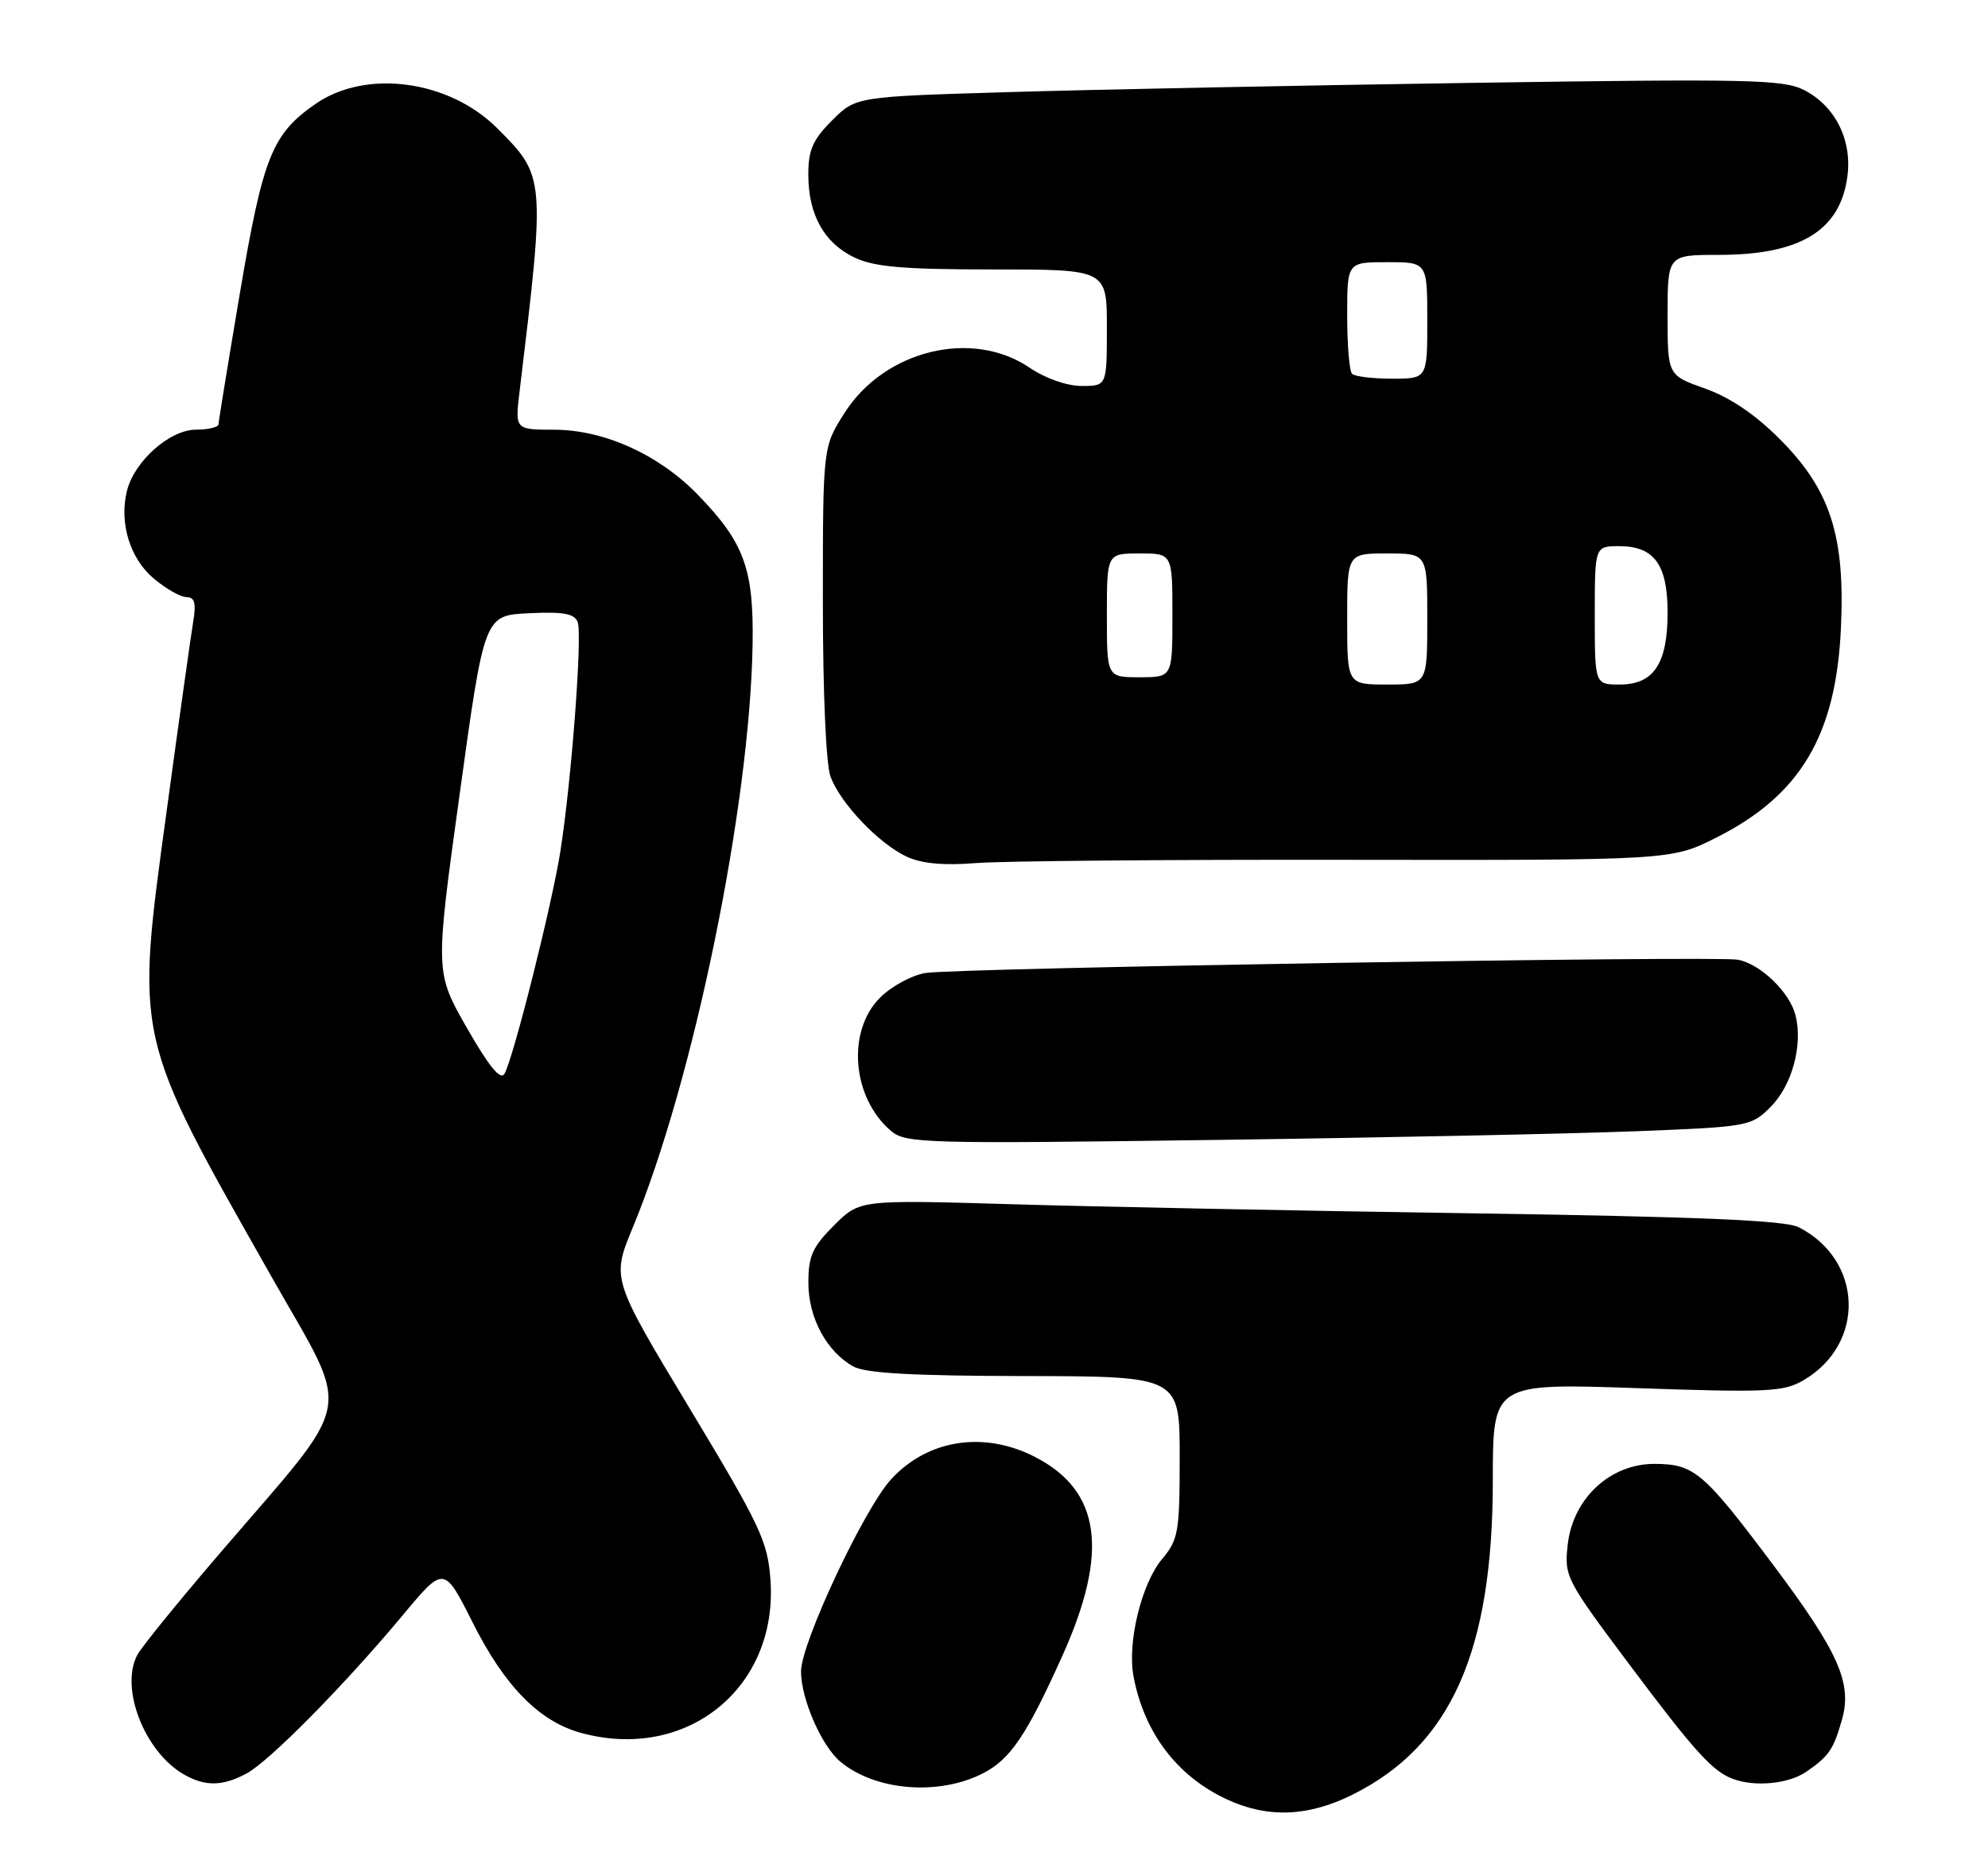 <?xml version="1.0" encoding="UTF-8" standalone="no"?>
<!DOCTYPE svg PUBLIC "-//W3C//DTD SVG 1.1//EN" "http://www.w3.org/Graphics/SVG/1.1/DTD/svg11.dtd" >
<svg xmlns="http://www.w3.org/2000/svg" xmlns:xlink="http://www.w3.org/1999/xlink" version="1.1" viewBox="0 0 273 256">
 <g >
 <path fill="currentColor"
d=" M 185.74 246.44 C 199.24 239.71 205.00 226.81 205.00 203.26 C 205.00 189.94 205.00 189.94 224.84 190.62 C 242.84 191.24 244.96 191.13 247.71 189.51 C 256.22 184.48 255.84 173.03 247.00 168.52 C 245.15 167.58 233.42 167.08 202.00 166.61 C 178.62 166.27 150.17 165.70 138.78 165.36 C 118.05 164.75 118.05 164.75 114.53 168.27 C 111.57 171.23 111.00 172.50 111.01 176.15 C 111.01 180.96 113.51 185.60 117.19 187.65 C 118.86 188.57 125.39 188.94 140.75 188.96 C 162.00 189.00 162.00 189.00 162.00 200.11 C 162.00 210.38 161.82 211.42 159.59 214.08 C 156.75 217.45 154.78 225.57 155.66 230.22 C 157.15 238.00 161.64 243.91 168.50 247.10 C 174.09 249.69 179.64 249.48 185.74 246.44 Z  M 135.03 243.49 C 138.77 241.55 140.98 238.28 145.89 227.37 C 152.34 213.05 151.17 204.68 142.08 200.04 C 135.07 196.46 127.36 197.68 122.36 203.15 C 118.63 207.23 110.00 225.64 110.00 229.52 C 110.00 233.31 112.83 239.78 115.42 241.93 C 120.24 245.93 128.96 246.63 135.03 243.49 Z  M 33.80 243.57 C 36.93 241.92 47.23 231.49 55.35 221.75 C 60.98 215.00 60.98 215.00 64.92 222.83 C 69.28 231.52 74.02 236.36 79.72 237.94 C 94.25 241.97 106.88 231.80 105.80 216.92 C 105.42 211.64 104.42 209.52 94.68 193.36 C 83.98 175.60 83.98 175.60 86.90 168.55 C 95.24 148.41 102.98 110.77 103.35 88.50 C 103.52 78.11 102.21 74.51 95.81 67.92 C 90.47 62.42 82.96 59.02 76.11 59.01 C 70.72 59.00 70.72 59.00 71.35 53.75 C 74.90 24.34 74.89 24.22 68.28 17.61 C 61.66 10.99 50.27 9.46 43.34 14.26 C 37.36 18.41 36.12 21.50 32.94 40.27 C 31.34 49.75 30.02 57.84 30.01 58.25 C 30.01 58.66 28.62 59.00 26.92 59.00 C 23.33 59.00 18.47 63.30 17.44 67.38 C 16.34 71.78 17.83 76.68 21.11 79.44 C 22.78 80.85 24.81 82.00 25.62 82.00 C 26.72 82.00 26.95 82.81 26.55 85.25 C 26.25 87.04 24.63 98.55 22.96 110.82 C 18.57 143.04 18.29 141.79 37.33 175.40 C 48.37 194.89 49.04 191.33 30.23 213.25 C 24.58 219.83 19.46 226.13 18.86 227.25 C 16.42 231.83 19.89 240.66 25.33 243.71 C 28.22 245.33 30.54 245.29 33.80 243.57 Z  M 248.03 243.31 C 251.16 241.16 251.77 240.27 252.95 236.13 C 254.37 231.13 252.48 226.87 243.54 214.94 C 233.93 202.13 232.67 201.05 227.24 201.02 C 221.14 200.99 216.01 205.74 215.29 212.08 C 214.80 216.48 215.00 216.88 223.74 228.55 C 232.69 240.50 235.18 243.26 238.00 244.29 C 241.03 245.41 245.62 244.96 248.03 243.31 Z  M 224.46 155.35 C 240.12 154.74 240.48 154.67 243.14 152.01 C 246.09 149.06 247.60 143.52 246.57 139.42 C 245.77 136.25 241.76 132.38 238.66 131.79 C 235.66 131.21 131.52 132.92 127.10 133.61 C 125.23 133.91 122.42 135.43 120.85 137.00 C 116.24 141.61 117.00 150.76 122.37 155.31 C 124.37 157.00 126.99 157.08 166.50 156.54 C 189.60 156.23 215.68 155.69 224.46 155.35 Z  M 185.00 118.07 C 229.50 118.13 229.50 118.13 235.69 115.02 C 247.22 109.22 252.12 101.00 252.80 86.32 C 253.40 73.61 251.36 67.28 244.46 60.35 C 241.06 56.93 237.59 54.58 234.16 53.36 C 229.00 51.53 229.00 51.53 229.00 43.27 C 229.00 35.00 229.00 35.00 236.03 35.00 C 247.23 35.00 252.70 31.67 253.69 24.24 C 254.36 19.25 252.04 14.59 247.79 12.39 C 244.93 10.91 240.36 10.81 202.06 11.38 C 178.65 11.73 150.06 12.30 138.51 12.65 C 117.53 13.27 117.53 13.27 114.26 16.54 C 111.63 19.17 111.00 20.60 111.00 23.95 C 111.00 29.48 113.17 33.38 117.36 35.37 C 120.09 36.66 124.04 37.00 136.40 37.00 C 152.00 37.00 152.00 37.00 152.00 45.00 C 152.00 53.00 152.00 53.00 148.54 53.00 C 146.51 53.00 143.58 51.97 141.40 50.50 C 133.48 45.12 121.44 48.08 115.95 56.74 C 113.00 61.39 113.00 61.39 113.00 82.63 C 113.00 95.17 113.43 105.02 114.06 106.68 C 115.44 110.35 120.70 115.86 124.50 117.63 C 126.54 118.59 129.57 118.87 134.00 118.52 C 137.57 118.23 160.52 118.03 185.00 118.07 Z  M 64.12 141.16 C 59.74 133.50 59.74 133.50 63.13 109.00 C 66.51 84.50 66.51 84.50 72.63 84.21 C 77.34 83.98 78.88 84.26 79.33 85.41 C 79.99 87.15 78.49 107.11 76.96 116.86 C 75.82 124.16 70.51 145.27 69.28 147.45 C 68.74 148.40 67.17 146.49 64.12 141.16 Z  M 185.00 85.00 C 185.00 76.00 185.00 76.00 190.50 76.00 C 196.00 76.00 196.00 76.00 196.00 85.00 C 196.00 94.00 196.00 94.00 190.50 94.00 C 185.00 94.00 185.00 94.00 185.00 85.00 Z  M 219.00 84.50 C 219.00 75.00 219.00 75.00 222.35 75.00 C 227.16 75.00 229.00 77.52 229.00 84.11 C 229.00 91.13 227.10 94.00 222.44 94.00 C 219.00 94.00 219.00 94.00 219.00 84.50 Z  M 152.00 84.50 C 152.00 76.00 152.00 76.00 156.50 76.00 C 161.00 76.00 161.00 76.00 161.00 84.50 C 161.00 93.00 161.00 93.00 156.50 93.00 C 152.00 93.00 152.00 93.00 152.00 84.50 Z  M 185.67 51.33 C 185.30 50.97 185.00 47.37 185.00 43.33 C 185.00 36.00 185.00 36.00 190.50 36.00 C 196.00 36.00 196.00 36.00 196.00 44.00 C 196.00 52.00 196.00 52.00 191.17 52.00 C 188.51 52.00 186.03 51.70 185.67 51.33 Z "/>
</g>
</svg>